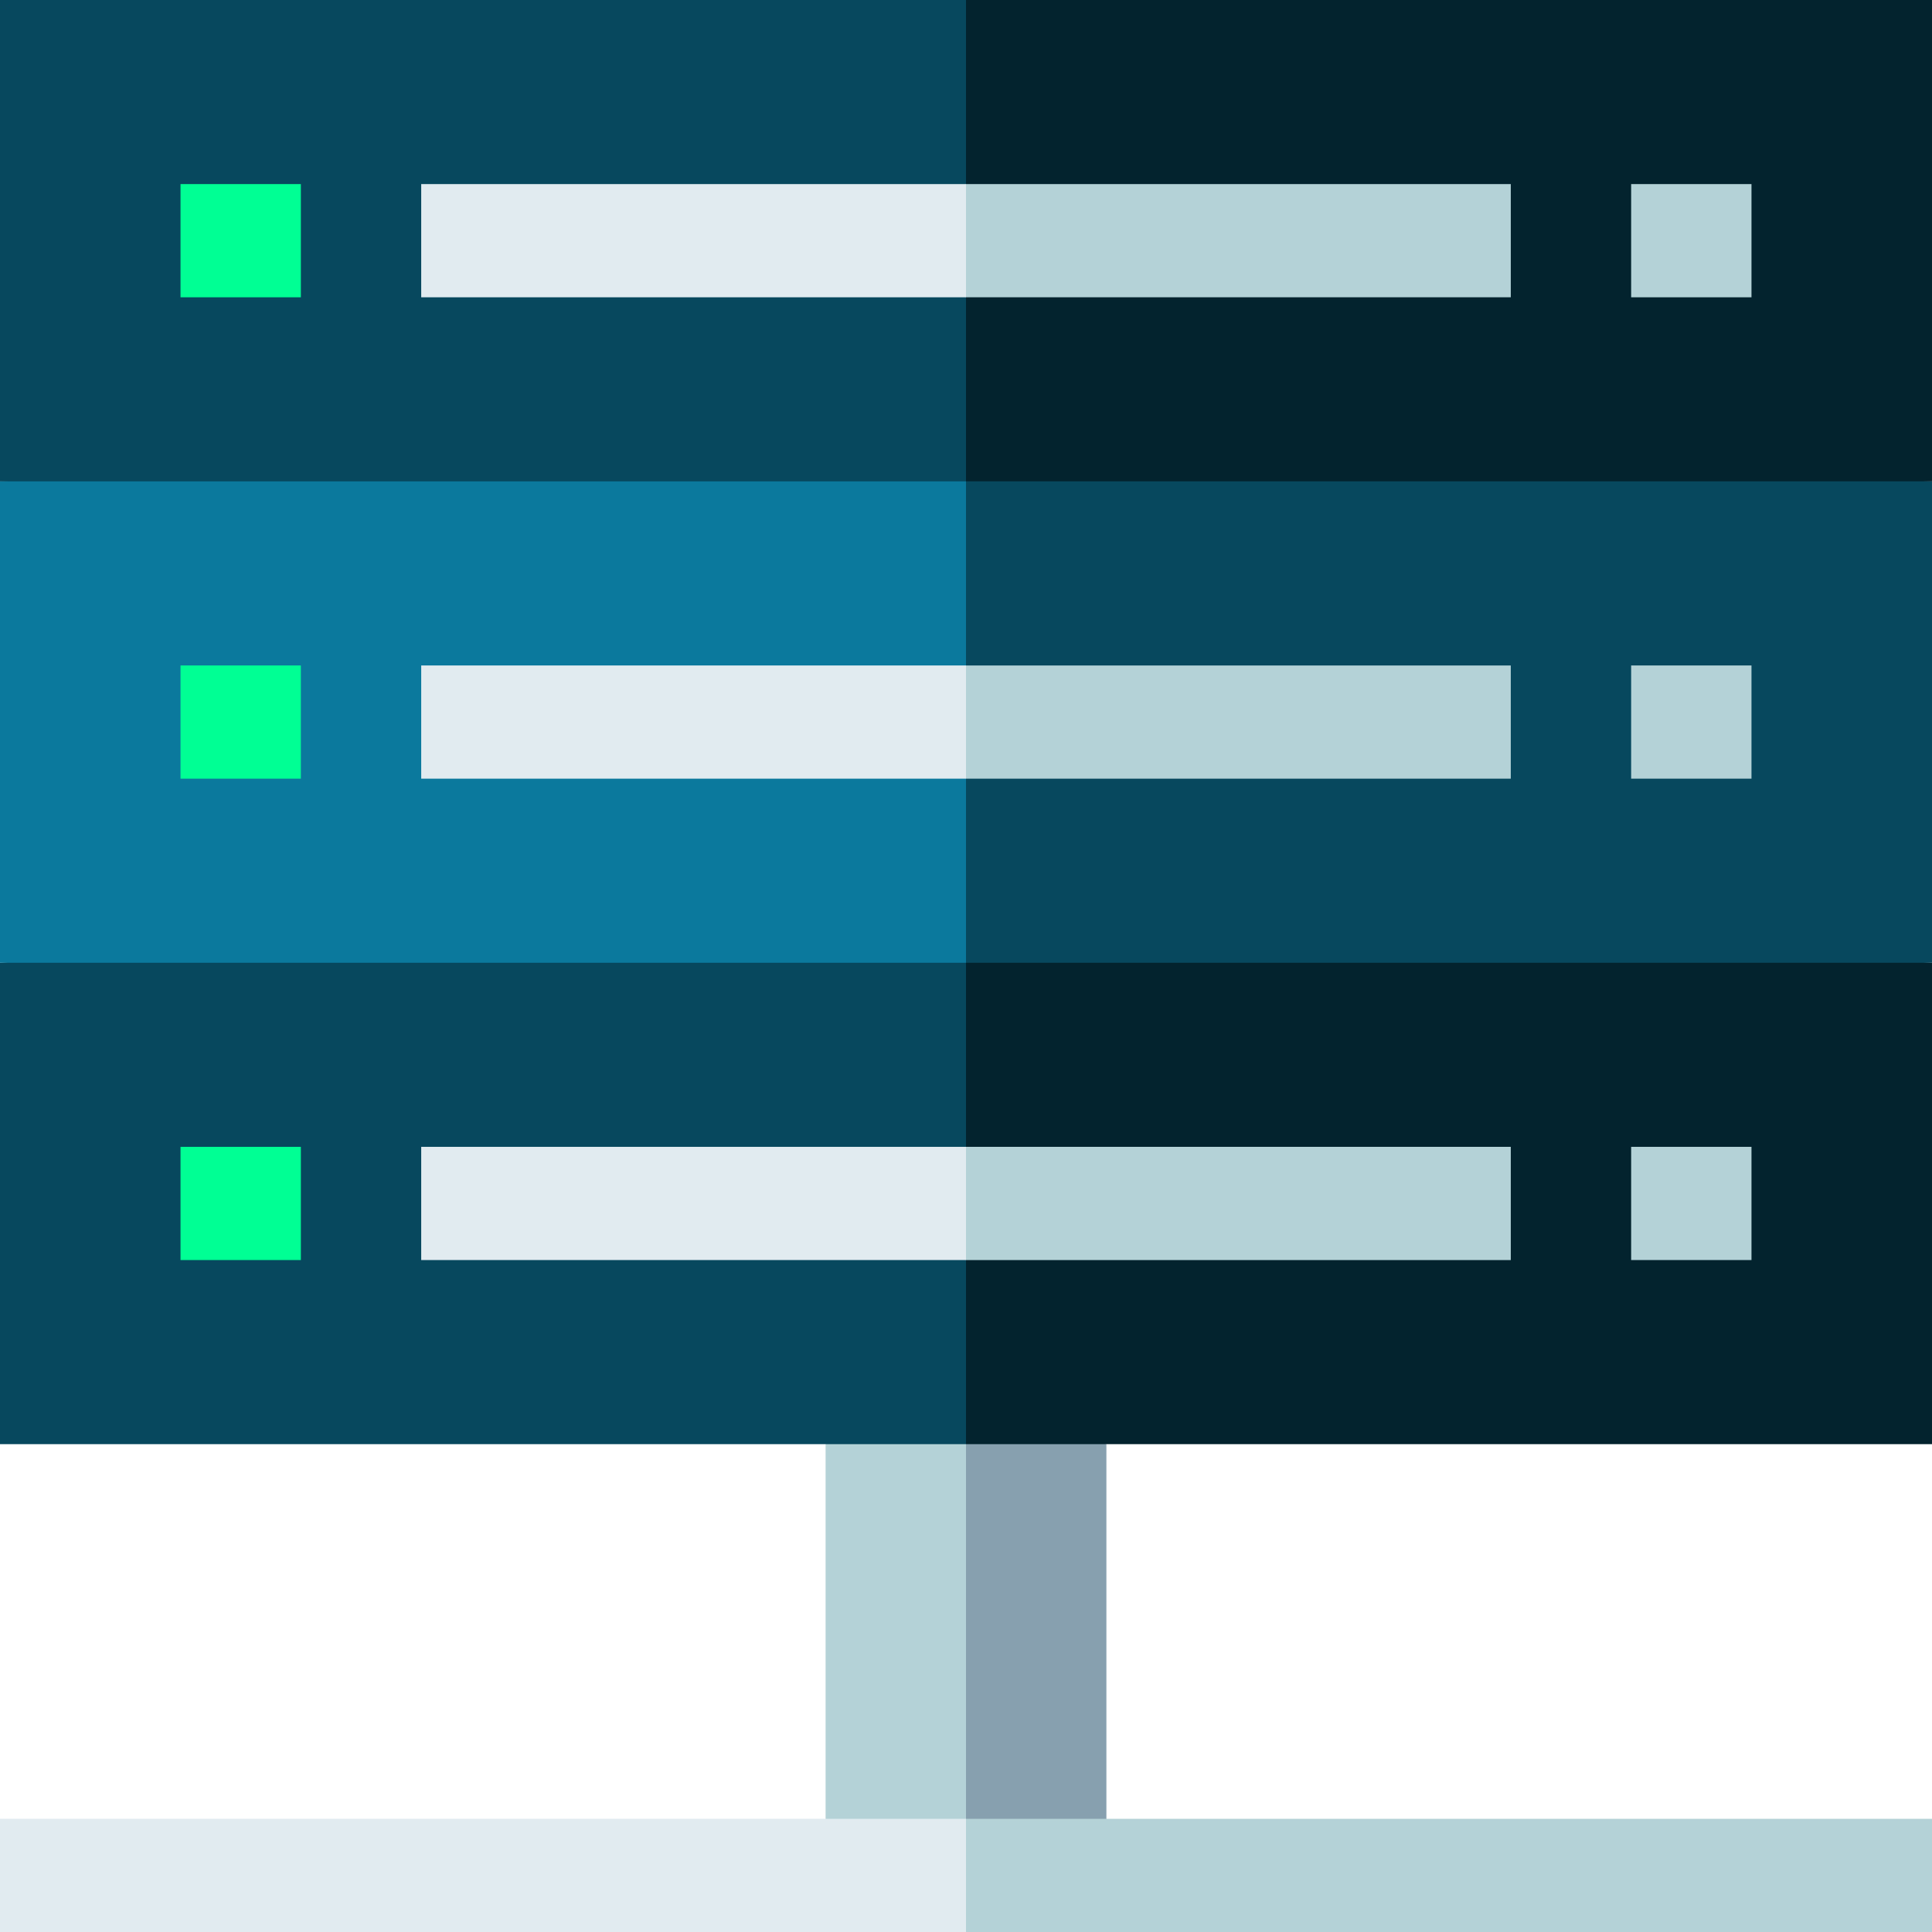 <svg height="512pt" viewBox="0 0 512 512" width="512pt" xmlns="http://www.w3.org/2000/svg"><path d="m293.207 382.715-57.223-20.02 20.016 134.305h37.207zm0 0" fill="#87a0af"/><path d="m218.793 382.715v114.285h37.207v-134.305zm0 0" fill="#b4d2d7"/><path d="m512 482h-256l-10.008 15 10.008 15h256zm0 0" fill="#b4d2d7"/><path d="m0 482h256v30h-256zm0 0" fill="#e1ebf0"/><path d="m256 382.715h256v-127.574l-276.016-20.016zm0 0" fill="#03232e"/><path d="m235.984 107.555 20.016 147.586h256v-127.57zm0 0" fill="#07485e"/><path d="m0 382.715h256v-147.59l-256 20.016zm0 0" fill="#07485e"/><path d="m0 127.57v127.57h256v-147.586zm0 0" fill="#0b799d"/><path d="m512 0h-256l-20.016 63.785 20.016 63.785h256zm0 0" fill="#03232e"/><path d="m0 0h256v127.57h-256zm0 0" fill="#07485e"/><path d="m47.84 48.785h31.891v30h-31.891zm0 0" fill="#00ff94"/><path d="m400.375 78.785h-144.375l-10.008-15 10.008-15h144.375zm0 0" fill="#b4d2d7"/><path d="m47.84 176.355h31.891v30h-31.891zm0 0" fill="#00ff94"/><path d="m432.27 48.785h31.891v30h-31.891zm0 0" fill="#b4d2d7"/><path d="m432.27 176.355h31.891v30h-31.891zm0 0" fill="#b4d2d7"/><path d="m47.84 303.926h31.891v30h-31.891zm0 0" fill="#00ff94"/><g fill="#b4d2d7"><path d="m432.27 303.926h31.891v30h-31.891zm0 0"/><path d="m400.375 333.926h-144.375l-10.008-15 10.008-15h144.375zm0 0"/><path d="m400.375 206.355h-144.375l-10.008-15 10.008-15h144.375zm0 0"/></g><path d="m111.625 48.785h144.375v30h-144.375zm0 0" fill="#e1ebf0"/><path d="m111.625 176.355h144.375v30h-144.375zm0 0" fill="#e1ebf0"/><path d="m111.625 303.926h144.375v30h-144.375zm0 0" fill="#e1ebf0"/></svg>